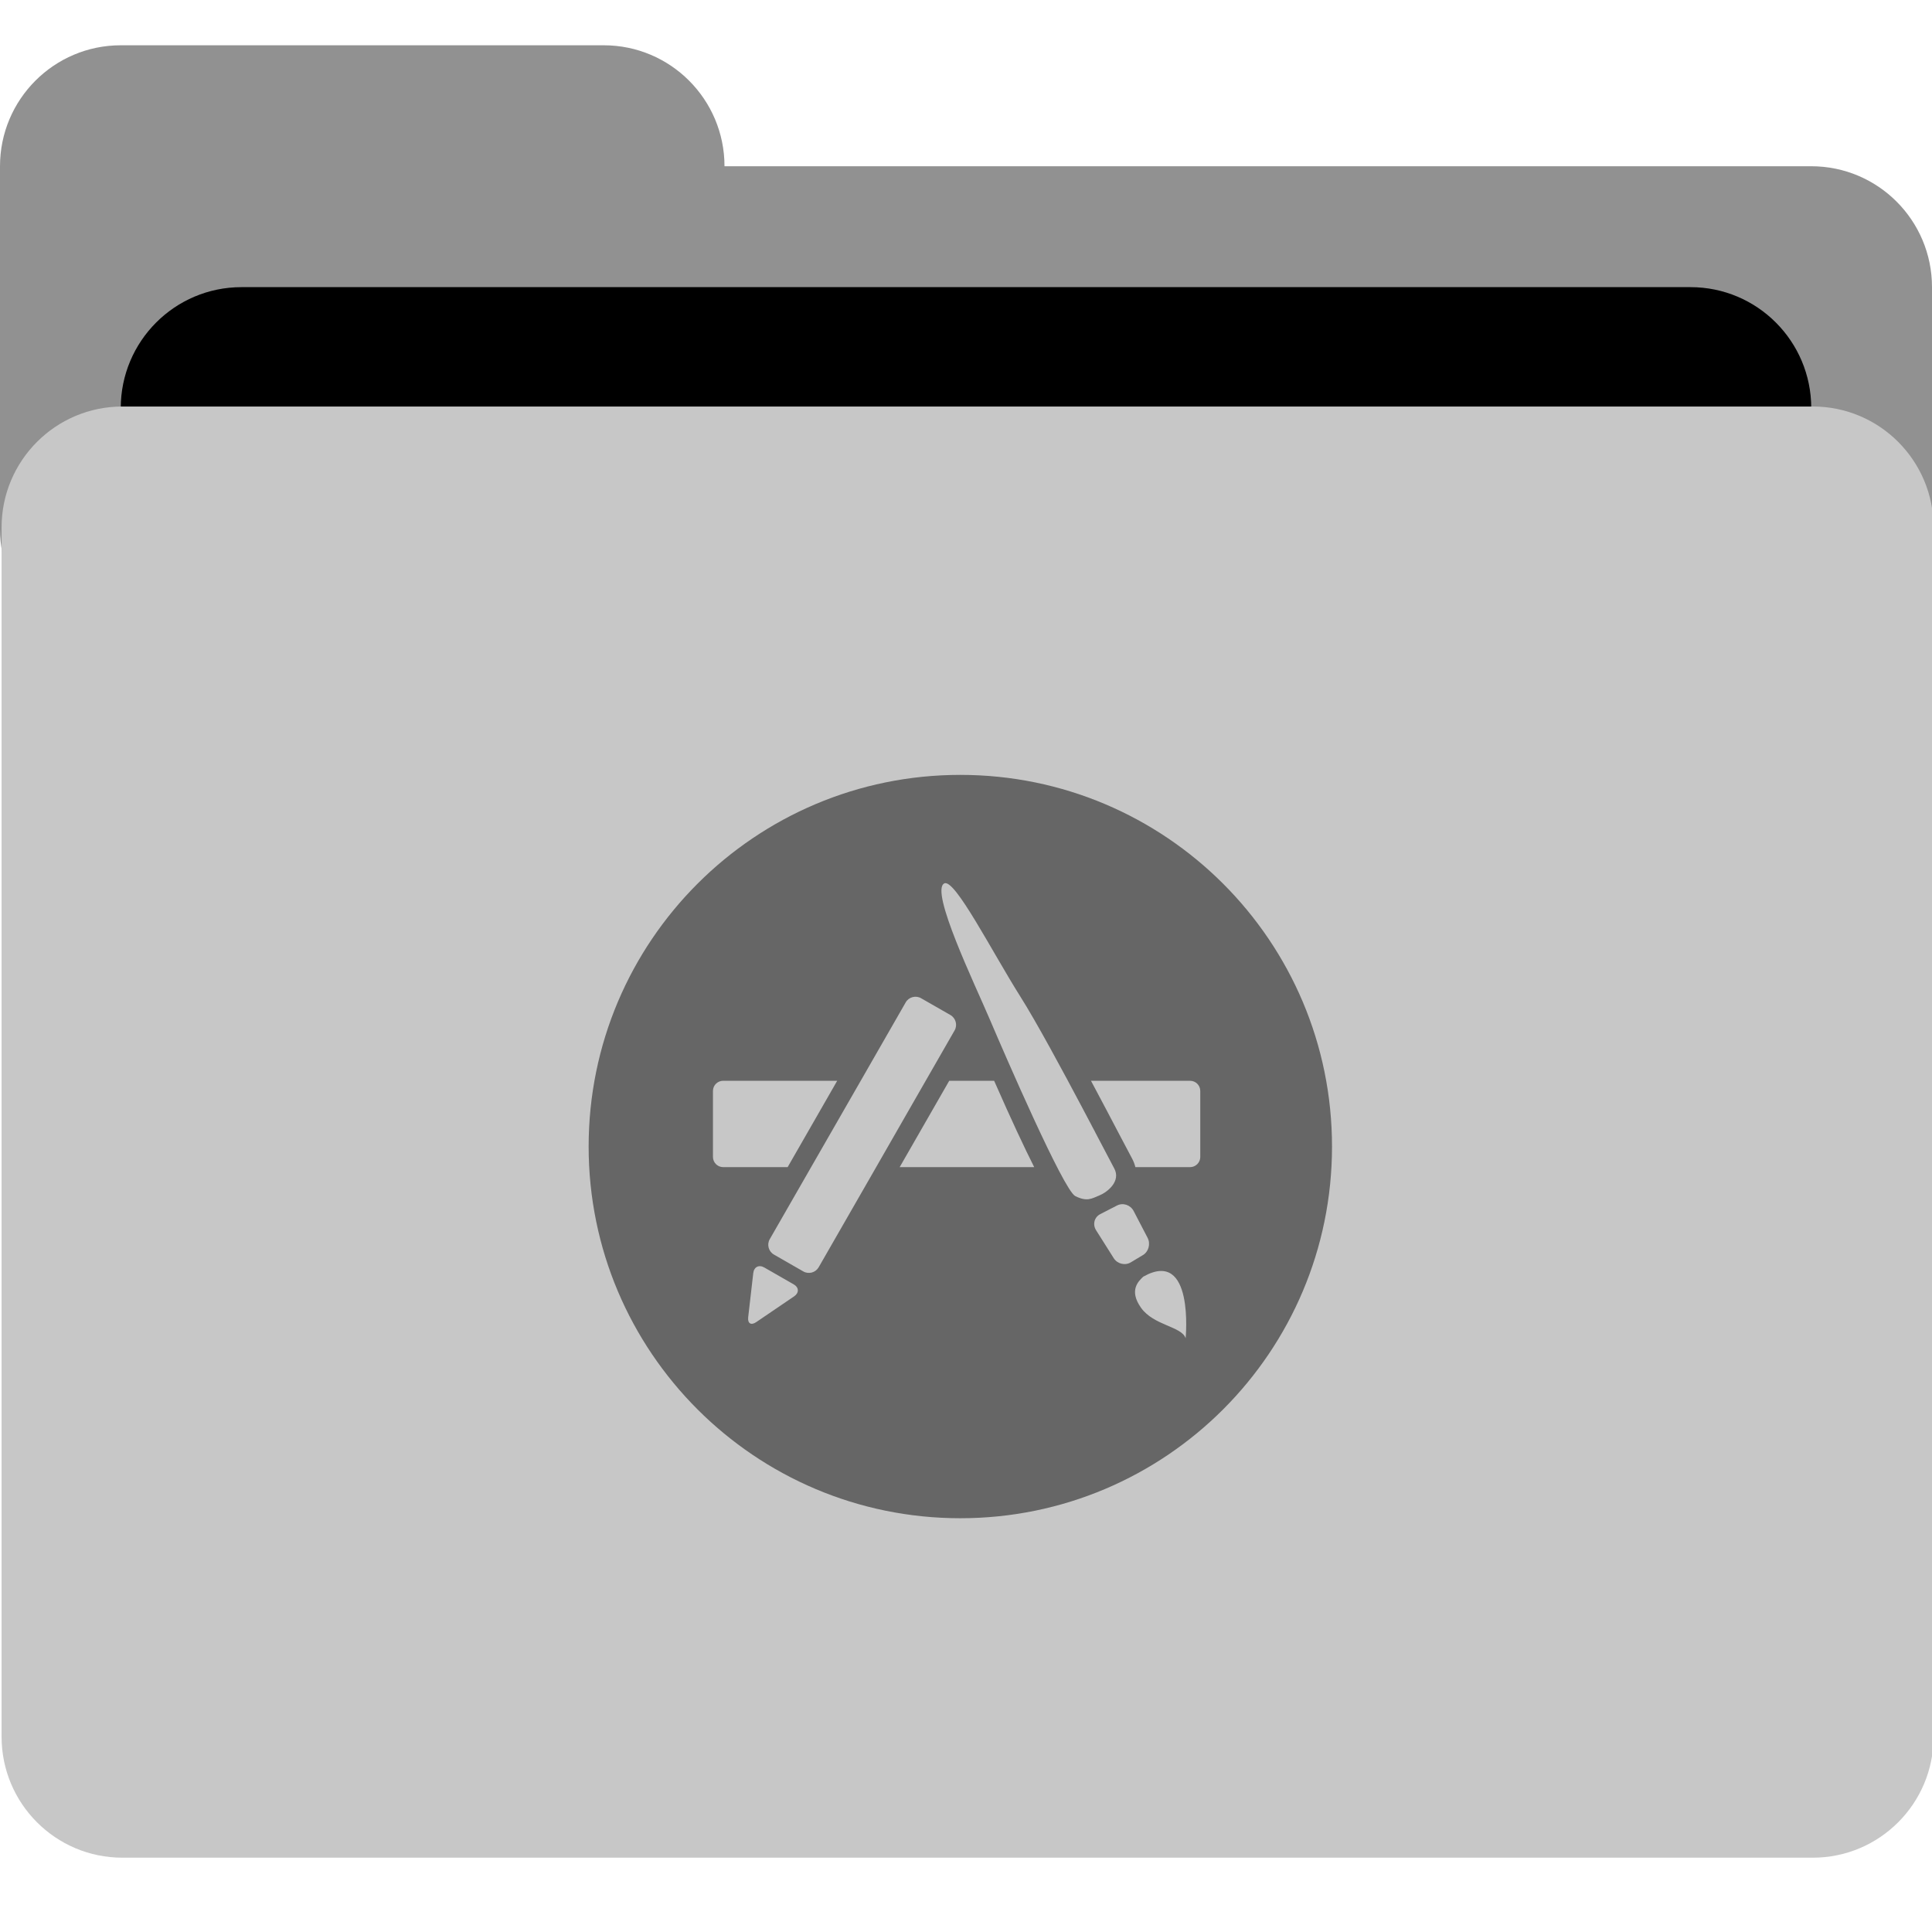 <?xml version="1.0" encoding="UTF-8" standalone="no"?>
<svg
   xmlns:dc="http://purl.org/dc/elements/1.1/"
   xmlns:cc="http://creativecommons.org/ns#"
   xmlns:rdf="http://www.w3.org/1999/02/22-rdf-syntax-ns#"
   xmlns:svg="http://www.w3.org/2000/svg"
   xmlns="http://www.w3.org/2000/svg"
   xmlns:sodipodi="http://sodipodi.sourceforge.net/DTD/sodipodi-0.dtd"
   xmlns:inkscape="http://www.inkscape.org/namespaces/inkscape"
   height="128px"
   version="1.1"
   viewBox="0 0 128 128"
   width="128px"
   id="svg3772"
   sodipodi:docname="Templates.svg"
   inkscape:version="0.92.1 r15371">
  <sodipodi:namedview
     pagecolor="#ffffff"
     bordercolor="#666666"
     borderopacity="1"
     objecttolerance="10"
     gridtolerance="10"
     guidetolerance="10"
     inkscape:pageopacity="0"
     inkscape:pageshadow="2"
     inkscape:window-width="1366"
     inkscape:window-height="744"
     id="namedview3774"
     showgrid="false"
     inkscape:zoom="3.8893708"
     inkscape:cx="63.337963"
     inkscape:cy="61.990347"
     inkscape:window-x="0"
     inkscape:window-y="24"
     inkscape:window-maximized="1"
     inkscape:current-layer="svg3772"
     showguides="true"
     inkscape:guide-bbox="true">
    <sodipodi:guide
       position="13.817,77.662"
       orientation="0,1"
       id="guide4679"
       inkscape:locked="false" />
    <sodipodi:guide
       position="15.008,26.205"
       orientation="0,1"
       id="guide4681"
       inkscape:locked="false" />
    <sodipodi:guide
       position="32.399,57.175"
       orientation="1,0"
       id="guide4683"
       inkscape:locked="false" />
    <sodipodi:guide
       position="94.814,63.368"
       orientation="1,0"
       id="guide4685"
       inkscape:locked="false" />
  </sodipodi:namedview>
  <desc
     id="desc3750" />
  <defs
     id="defs3752" />
  <g
     id="g4595">
    <path
       style="fill:#919191;fill-rule:evenodd;stroke:none;stroke-width:1"
       inkscape:connector-curvature="0"
       id="Shape"
       d="M 120,11.014 H 48 C 48,6.589 44.418,3 40,3 H 8 C 3.582,3 0,6.589 0,11.014 v 8.01 12.02 4.006 c 0,4.425 3.582,8.012 8,8.012 h 112 c 4.418,0 8,-3.587 8,-8.012 V 19.024 c 0,-4.425 -3.582,-8.01 -8,-8.01 z" />
    <path
       style="fill:#000000;fill-rule:evenodd;stroke:none;stroke-width:1"
       inkscape:connector-curvature="0"
       id="path3755"
       d="M 112,19.024 H 16 c -4.418,0 -8,3.587 -8,8.014 v 8.012 c 0,4.425 3.582,8.012 8,8.012 h 96 c 4.418,0 8,-3.587 8,-8.012 V 27.038 c 0,-4.427 -3.582,-8.014 -8,-8.014 z" />
    <path
       style="fill:#c7c7c7;fill-rule:evenodd;stroke:none;stroke-width:1"
       inkscape:connector-curvature="0"
       id="path3757"
       d="M 120.105,26.933 H 8.105 c -4.418,0 -8,3.587 -8,8.012 v 80.119 c 0,4.425 3.582,8.012 8,8.012 H 120.105 c 4.418,0 8,-3.587 8,-8.012 V 34.944 c 0,-4.425 -3.582,-8.012 -8,-8.012 z" />
  </g>
  <g
     id="background"
     transform="matrix(1.516,0,0,1.516,44.316,52.296)">
    <rect
       style="fill:none"
       y="0"
       x="0"
       height="32"
       width="32"
       id="rect4868" />
  </g>
  <path
     id="path5640"
     d="m 63.624,51.338 c -13.6,0 -24.625,11.023 -24.625,24.624 0,13.6 11.025,24.625 24.625,24.625 13.6,0 24.625,-11.025 24.625,-24.625 0,-13.601 -11.026,-24.624 -24.625,-24.624 z M 47.235,76.649 v -4.371 c 0,-0.371 0.302,-0.674 0.676,-0.674 h 7.556 l -3.283,5.721 h -4.272 c -0.375,0 -0.677,-0.305 -0.677,-0.676 z m 5.378,9.238 -2.512,1.707 c -0.34,0.232 -0.578,0.088 -0.532,-0.322 l 0.337,-2.928 c 0.047,-0.406 0.376,-0.574 0.731,-0.369 l 1.944,1.115 c 0.358,0.205 0.372,0.563 0.032,0.797 z m 1.625,-1.926 c -0.205,0.355 -0.664,0.479 -1.02,0.273 l -1.945,-1.117 c -0.355,-0.203 -0.48,-0.662 -0.275,-1.018 l 2.742,-4.775 3.286,-5.721 2.98,-5.194 c 0.203,-0.354 0.664,-0.48 1.02,-0.273 l 1.943,1.113 c 0.357,0.207 0.48,0.665 0.275,1.02 l -2.734,4.762 -2.461,4.293 z m 5.368,-6.636 3.283,-5.721 h 2.975 c 1.15,2.615 2.008,4.441 2.654,5.721 z m 11.633,1.919 c -0.777,-0.393 -4.656,-9.344 -5.65,-11.678 -0.994,-2.338 -3.996,-8.553 -3.027,-9.039 0.693,-0.344 3.176,4.549 5.033,7.488 1.061,1.678 2.781,4.866 4.152,7.456 0.018,0.033 0.035,0.068 0.053,0.102 0.062,0.117 0.123,0.234 0.184,0.348 0.018,0.033 0.035,0.064 0.051,0.096 0.055,0.102 0.107,0.203 0.16,0.303 0.029,0.059 0.059,0.115 0.09,0.168 0.033,0.068 0.068,0.135 0.102,0.199 0.047,0.088 0.094,0.174 0.141,0.26 0.006,0.018 0.014,0.031 0.021,0.047 0.594,1.127 1.047,1.996 1.227,2.332 0.014,0.027 0.029,0.053 0.039,0.072 0.477,0.865 -0.455,1.588 -0.975,1.801 -0.521,0.215 -0.822,0.432 -1.601,0.045 z m 2.549,4.114 -1.17,-1.852 c -0.242,-0.387 -0.119,-0.861 0.275,-1.066 l 1.115,-0.574 c 0.395,-0.201 0.887,-0.037 1.098,0.365 l 0.926,1.779 c 0.209,0.402 0.066,0.92 -0.314,1.145 l -0.797,0.477 c -0.379,0.232 -0.891,0.107 -1.133,-0.274 z m 4.763,5.306 c -0.246,-0.787 -2.115,-0.838 -2.953,-2.018 -0.838,-1.18 -0.145,-1.783 0.146,-2.064 3.395,-1.914 2.807,4.082 2.807,4.082 z m 0.971,-12.015 c 0,0.371 -0.301,0.676 -0.676,0.676 H 75.221 C 75.172,77.128 75.1,76.934 74.998,76.747 74.9,76.571 74.623,76.044 74.273,75.376 73.769,74.415 73.054,73.052 72.281,71.605 h 6.564 c 0.375,0 0.676,0.303 0.676,0.674 v 4.37 z"
     inkscape:connector-curvature="0"
     style="fill:#666666" />
</svg>
